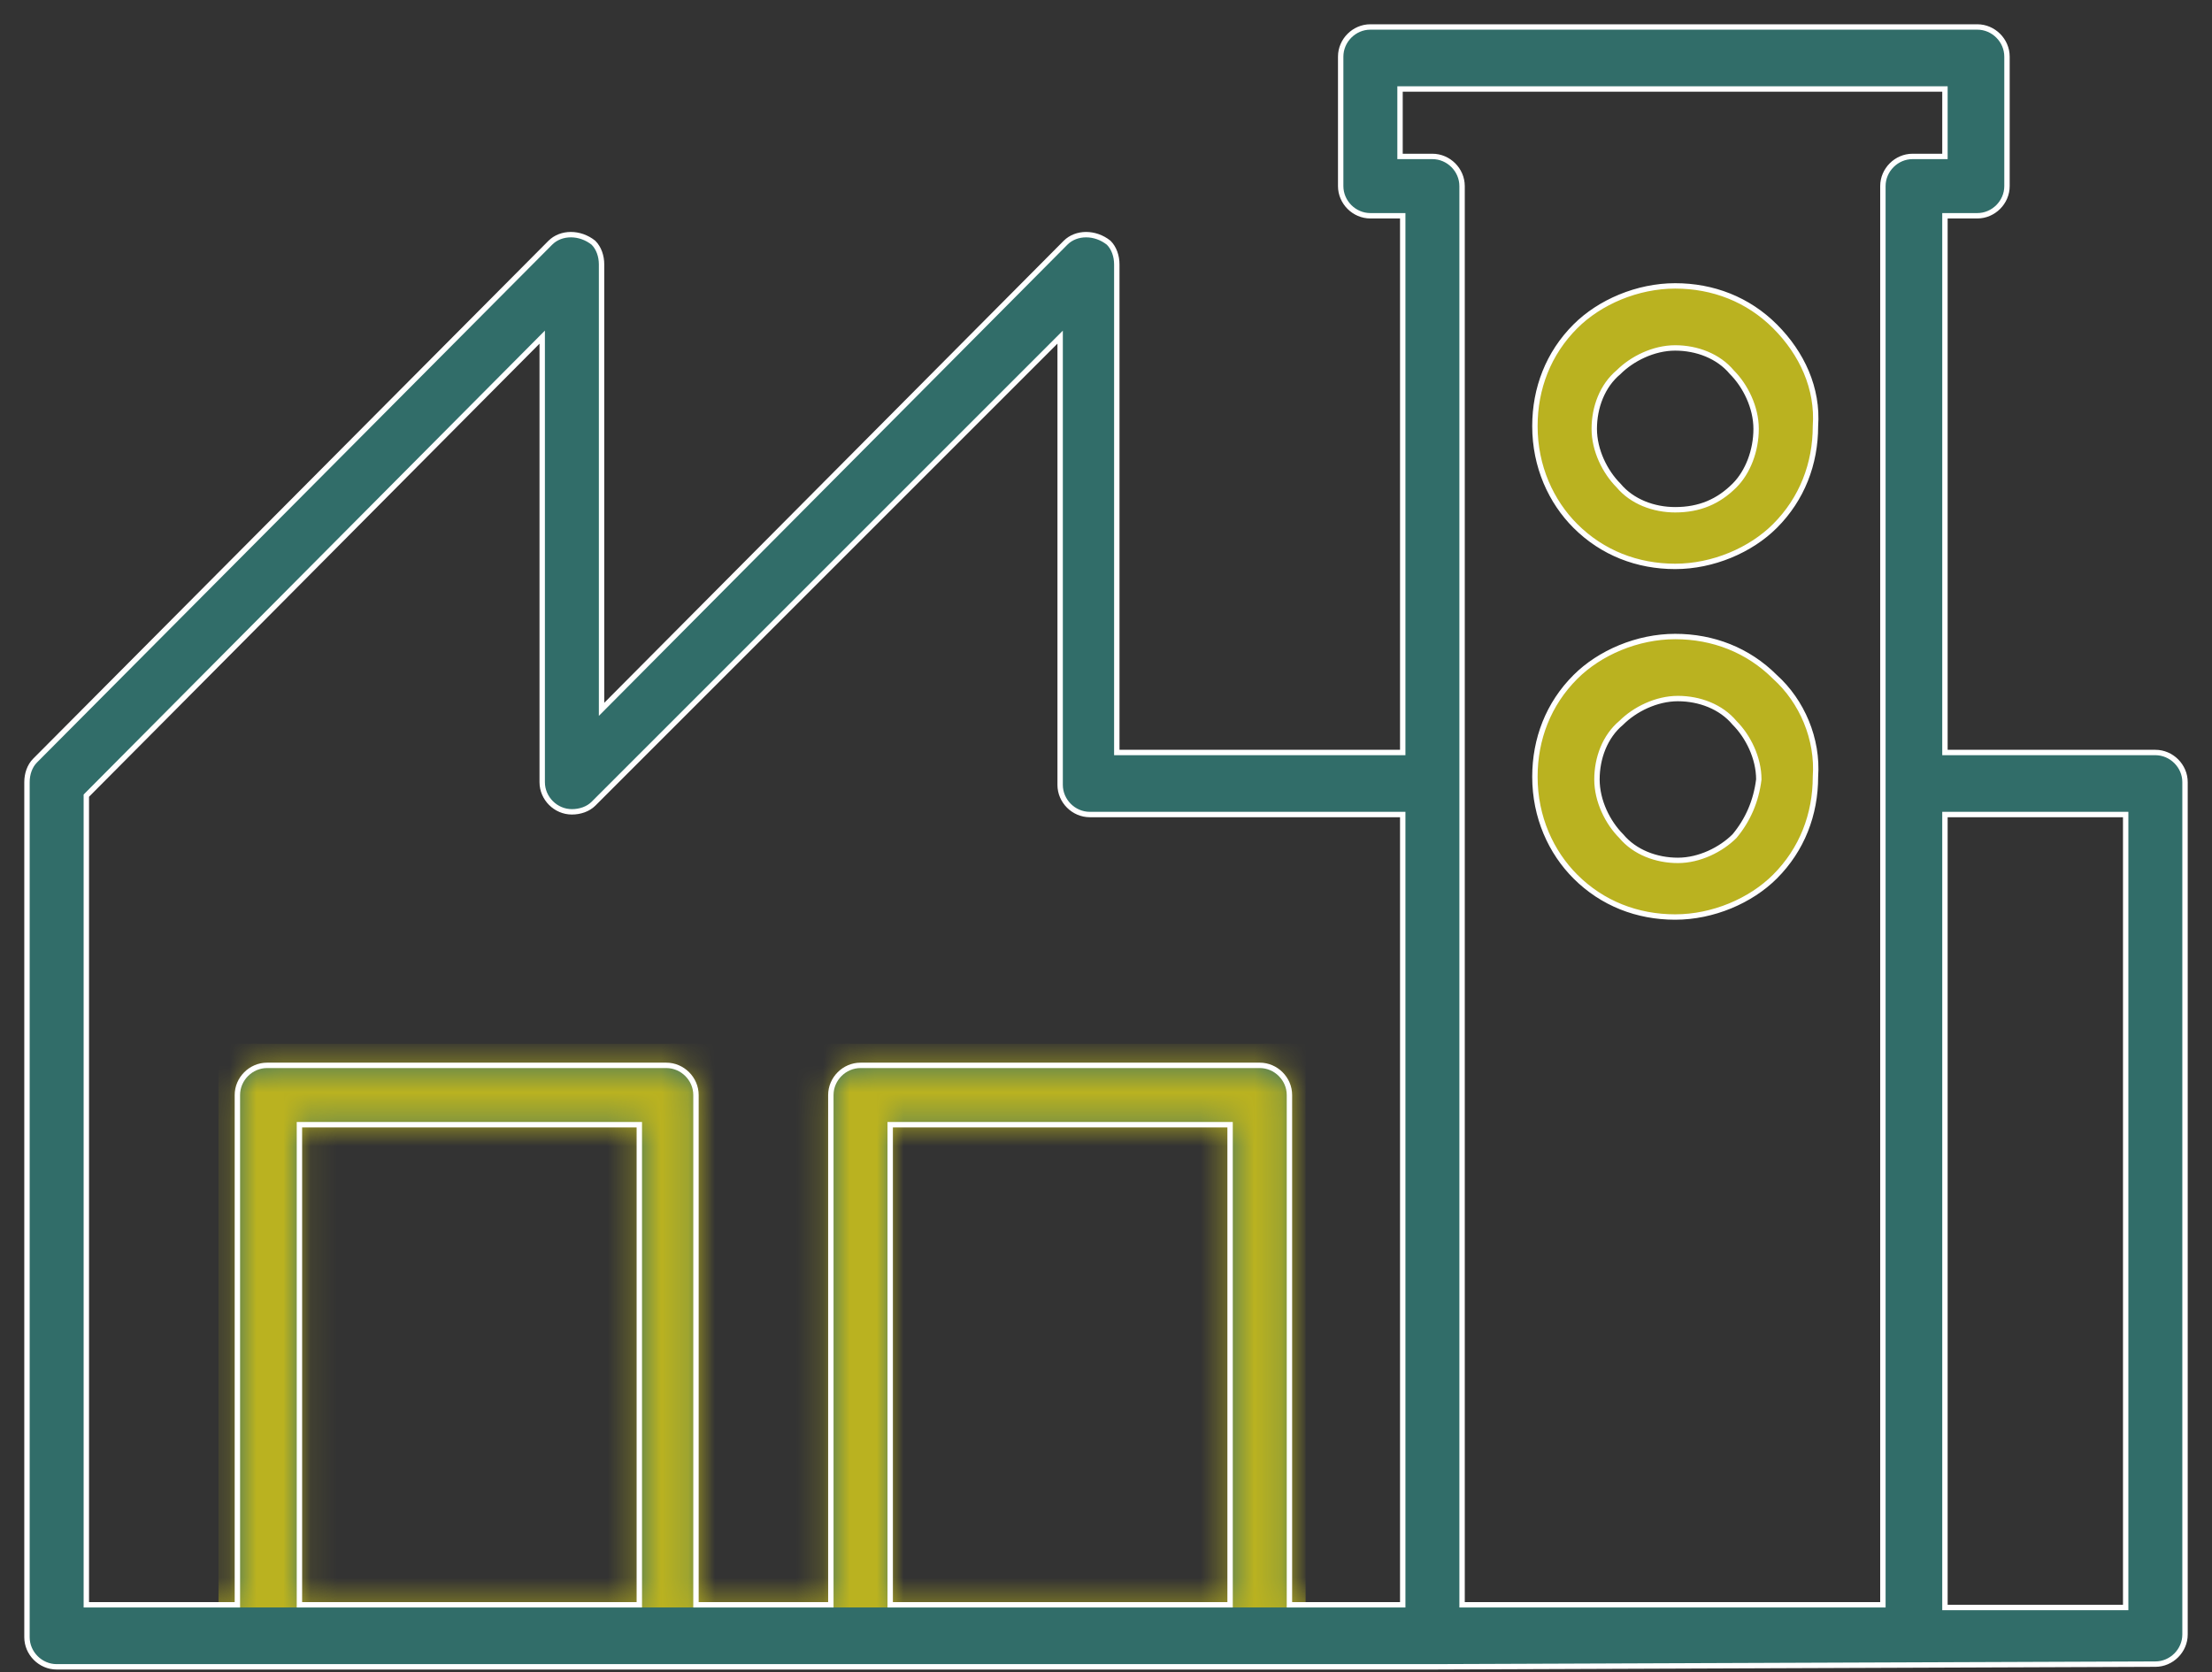 <svg width="82" height="62" viewBox="0 0 82 62" fill="none" xmlns="http://www.w3.org/2000/svg">
<rect x="0" y="0" width="82" height="62" fill="#333333" stroke="none"/>
<path d="M53.1 61.8H2.1C1.5 61.8 1 61.3 1 60.7V29C1 28.7 1.1 28.4 1.3 28.2L20.4 9C20.8 8.6 21.5 8.6 22 9C22.2 9.2 22.3 9.5 22.3 9.8V26.3L39.5 9C39.9 8.6 40.6 8.6 41.1 9C41.3 9.2 41.4 9.5 41.4 9.8V27.9H52V8H50.8C50.2 8 49.7 7.5 49.7 6.9V2.1C49.7 1.5 50.2 1 50.8 1H73.3C73.9 1 74.4 1.5 74.4 2.1V6.9C74.4 7.5 73.9 8 73.3 8H72.1V27.9H79.9C80.5 27.9 81 28.4 81 29V60.6C81 61.2 80.5 61.7 79.9 61.7L53.1 61.8ZM30.8 59.5V40.6C30.8 40 31.3 39.5 31.9 39.5H46.7C47.3 39.5 47.8 40 47.8 40.6V59.5H52V30.2H40.4C39.8 30.2 39.3 29.7 39.3 29.1V12.5L22 29.8C21.8 30 21.5 30.1 21.2 30.1C20.6 30.1 20.1 29.6 20.1 29V12.5L3.2 29.5V59.5H8.8V40.6C8.8 40 9.3 39.5 9.9 39.5H24.7C25.3 39.5 25.8 40 25.8 40.6V59.5H30.8ZM45.6 59.5V41.7H33V59.5H45.6ZM23.7 59.5V41.7H11.1V59.5H23.7ZM72.1 30.2V59.6H78.8V30.2H72.1ZM54.2 59.5H69.8V29V6.9C69.8 6.3 70.3 5.8 70.9 5.8H72.1V3.3H51.9V5.8H53.1C53.7 5.8 54.2 6.3 54.2 6.9V59.5Z" fill="#316D69"/>
<mask id="mask0_888_2604" style="mask-type:luminance" maskUnits="userSpaceOnUse" x="1" y="1" width="80" height="61">
<path d="M53.1 61.8H2.1C1.5 61.8 1 61.3 1 60.7V29C1 28.7 1.1 28.4 1.3 28.2L20.4 9C20.8 8.6 21.5 8.6 22 9C22.2 9.2 22.3 9.5 22.3 9.8V26.3L39.5 9C39.9 8.6 40.6 8.6 41.1 9C41.3 9.2 41.4 9.5 41.4 9.8V27.9H52V8H50.8C50.2 8 49.7 7.5 49.7 6.9V2.1C49.7 1.5 50.2 1 50.8 1H73.3C73.9 1 74.4 1.5 74.4 2.1V6.9C74.4 7.5 73.9 8 73.3 8H72.1V27.9H79.9C80.5 27.9 81 28.4 81 29V60.6C81 61.2 80.5 61.7 79.9 61.7L53.1 61.8ZM30.8 59.5V40.6C30.8 40 31.3 39.5 31.9 39.5H46.7C47.3 39.5 47.8 40 47.8 40.6V59.5H52V30.2H40.4C39.8 30.2 39.3 29.7 39.3 29.1V12.5L22 29.8C21.8 30 21.5 30.1 21.2 30.1C20.6 30.1 20.1 29.6 20.1 29V12.5L3.2 29.5V59.5H8.8V40.6C8.8 40 9.3 39.5 9.9 39.5H24.7C25.3 39.5 25.8 40 25.8 40.6V59.5H30.8ZM45.6 59.5V41.7H33V59.5H45.6ZM23.7 59.5V41.7H11.1V59.5H23.7ZM72.1 30.2V59.6H78.8V30.2H72.1ZM54.2 59.5H69.8V29V6.9C69.8 6.3 70.3 5.8 70.9 5.8H72.1V3.3H51.9V5.8H53.1C53.7 5.8 54.2 6.3 54.2 6.9V59.5Z" fill="white"/>
</mask>
<g mask="url(#mask0_888_2604)">
<path d="M48.4 38.699H8.1V59.599H48.4V38.699Z" fill="#BAB220"/>
</g>
<path d="M53.1 61.8H2.1C1.5 61.8 1 61.3 1 60.7V29C1 28.7 1.1 28.4 1.3 28.2L20.4 9C20.8 8.6 21.5 8.6 22 9C22.2 9.2 22.3 9.5 22.3 9.8V26.3L39.5 9C39.9 8.6 40.6 8.6 41.1 9C41.3 9.2 41.4 9.5 41.4 9.8V27.9H52V8H50.8C50.2 8 49.7 7.5 49.7 6.9V2.1C49.7 1.5 50.2 1 50.8 1H73.3C73.9 1 74.4 1.5 74.4 2.1V6.9C74.4 7.5 73.9 8 73.3 8H72.1V27.9H79.9C80.5 27.9 81 28.4 81 29V60.6C81 61.2 80.5 61.7 79.9 61.7L53.1 61.8ZM30.8 59.5V40.6C30.8 40 31.3 39.5 31.9 39.5H46.7C47.3 39.5 47.8 40 47.8 40.6V59.5H52V30.2H40.4C39.8 30.2 39.3 29.7 39.3 29.1V12.5L22 29.8C21.8 30 21.5 30.1 21.2 30.1C20.6 30.1 20.1 29.6 20.1 29V12.5L3.2 29.5V59.5H8.8V40.6C8.8 40 9.3 39.5 9.9 39.5H24.7C25.3 39.5 25.8 40 25.8 40.6V59.5H30.8ZM45.6 59.5V41.7H33V59.5H45.6ZM23.7 59.5V41.7H11.1V59.5H23.7ZM72.1 30.2V59.6H78.8V30.2H72.1ZM54.2 59.5H69.8V29V6.9C69.8 6.3 70.3 5.8 70.9 5.8H72.1V3.3H51.9V5.8H53.1C53.7 5.8 54.2 6.3 54.2 6.9V59.5Z" stroke="white" stroke-width="0.2"/>
<path fill-rule="evenodd" clip-rule="evenodd" d="M65.8 25.1C64.8 24.1 63.5 23.6 62.1 23.6C60.7 23.6 59.3 24.2 58.4 25.1C57.4 26.1 56.9 27.4 56.9 28.8C56.9 30.3 57.5 31.6 58.4 32.5C59.4 33.5 60.7 34 62.1 34C63.5 34 64.9 33.4 65.8 32.5C66.8 31.5 67.3 30.2 67.3 28.8C67.4 27.4 66.8 26 65.8 25.1ZM64.3 31C63.8 31.5 63 31.9 62.2 31.9C61.4 31.9 60.6 31.6 60.1 31C59.6 30.5 59.2 29.7 59.2 28.9C59.2 28.1 59.5 27.3 60.1 26.8C60.6 26.3 61.4 25.9 62.2 25.9C63 25.9 63.8 26.2 64.3 26.8C64.8 27.3 65.2 28.1 65.2 28.9C65.1 29.7 64.8 30.4 64.3 31Z" fill="#BAB220" stroke="white" stroke-width="0.2"/>
<path fill-rule="evenodd" clip-rule="evenodd" d="M65.8 12.1C64.8 11.1 63.5 10.6 62.1 10.6C60.7 10.6 59.3 11.2 58.4 12.1C57.4 13.1 56.9 14.4 56.9 15.8C56.9 17.3 57.5 18.6 58.4 19.5C59.4 20.5 60.7 21 62.1 21C63.5 21 64.9 20.4 65.8 19.5C66.8 18.5 67.3 17.2 67.3 15.8C67.4 14.4 66.8 13.1 65.8 12.1ZM64.3 18C63.7 18.6 63 18.9 62.1 18.9C61.3 18.9 60.5 18.6 60 18C59.5 17.5 59.1 16.7 59.1 15.9C59.1 15.1 59.4 14.3 60 13.8C60.5 13.3 61.3 12.9 62.1 12.9C62.9 12.9 63.7 13.2 64.2 13.8C64.7 14.3 65.1 15.1 65.1 15.9C65.1 16.7 64.8 17.5 64.3 18Z" fill="#BAB220" stroke="white" stroke-width="0.2"/>
</svg>
